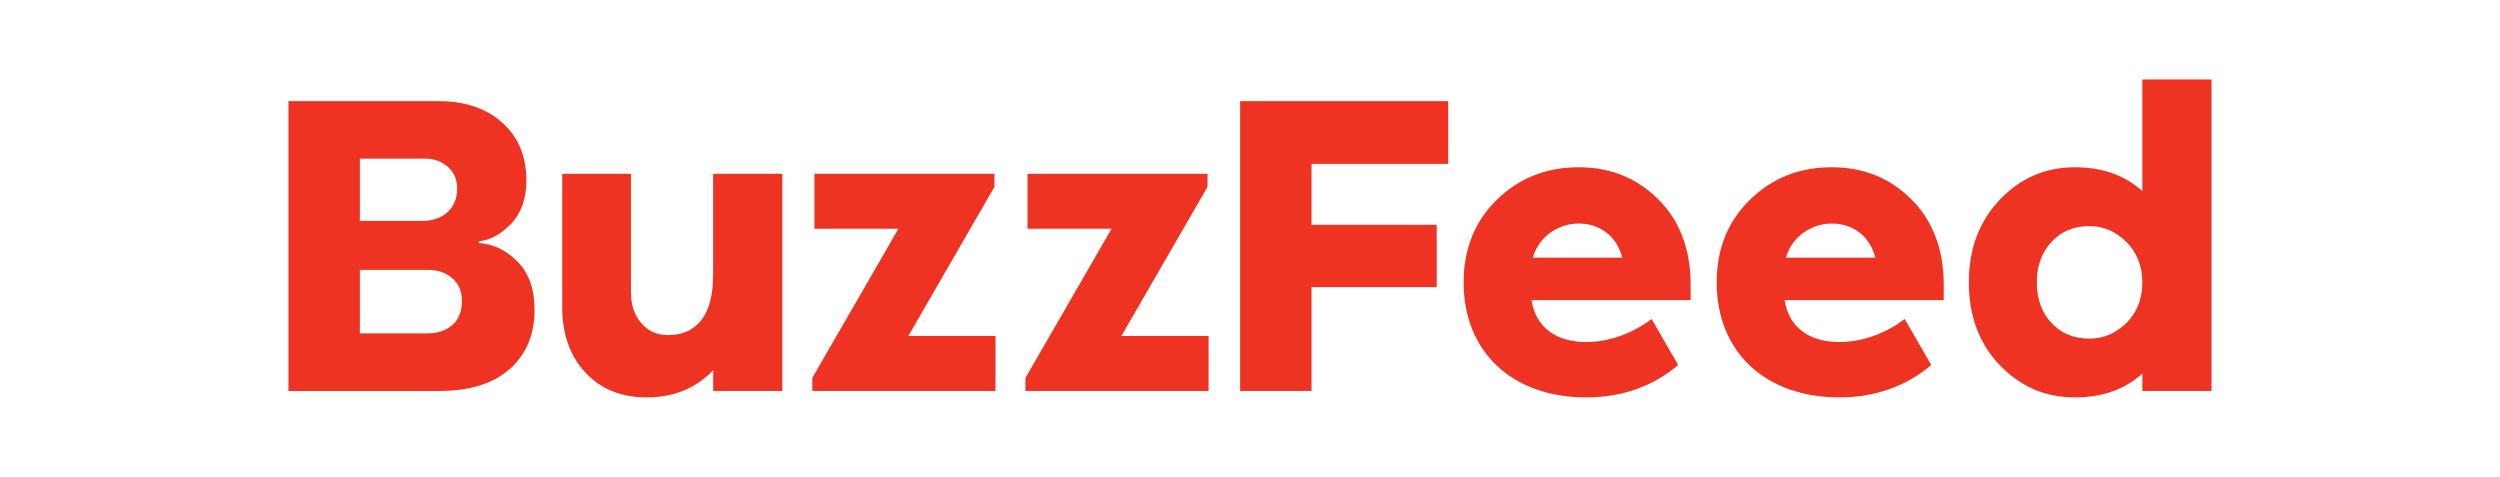 <svg xmlns="http://www.w3.org/2000/svg" viewBox="-47.154 -12.992 408.668 77.955">
  <path d="M31.11 26.73c2.45.19 4.58 1.23 6.4 3.11 1.81 1.89 2.72 4.48 2.72 7.78 0 4.05-1.34 7.28-4.03 9.69-2.69 2.4-6.55 3.61-11.6 3.61H0V3.54h24.54c4.34 0 7.81 1.18 10.43 3.54 2.62 2.36 3.92 5.49 3.92 9.4 0 2.97-.82 5.33-2.47 7.07-1.65 1.74-3.42 2.71-5.3 2.9v.28zm-19.44-3.61h10.18c1.74 0 3.13-.48 4.17-1.45s1.56-2.25 1.56-3.85c0-1.46-.51-2.64-1.52-3.54-1.01-.9-2.27-1.34-3.78-1.34H11.67zm10.89 18.39c1.84 0 3.26-.47 4.28-1.41 1.01-.94 1.52-2.24 1.52-3.89 0-1.56-.52-2.79-1.56-3.71-1.04-.92-2.38-1.38-4.03-1.38h-11.1v10.39zm58.18 9.4H69.43v-3.39c-2.83 2.97-6.46 4.45-10.89 4.45-4.15 0-7.48-1.36-10.01-4.07-2.52-2.71-3.78-6.28-3.78-10.71V15.42h11.24v19.37c0 2.07.57 3.76 1.7 5.06 1.13 1.3 2.59 1.94 4.38 1.94 2.31 0 4.11-.81 5.41-2.44 1.3-1.63 1.94-4.11 1.94-7.46V15.42h11.31v35.49zm34.84 0H85.63v-2.13L99.71 24.4H85.98v-8.98h29.43v2.13l-14.08 24.38h14.25zm34.84 0h-29.95v-2.13l14.08-24.38h-13.74v-8.98h29.43v2.13l-14.08 24.38h14.25v8.98zm16.82-27.15h20.46v10.18h-20.46v16.97h-11.67V3.54h34.01v10.25h-22.34zm103.35 12.3h-26.02c.67 4.4 3.96 6.86 8.94 6.86 3.92 0 7.79-1.54 10.69-3.77l4.34 7.52c-3.97 3.41-9.12 5.3-15.03 5.3-11.9 0-20.04-7.25-20.04-18.81 0-5.47 1.82-9.97 5.44-13.51 3.63-3.54 8.08-5.3 13.36-5.3 5.14 0 9.45 1.72 12.94 5.16 3.49 3.44 5.28 7.99 5.37 13.65v2.9zm-22.91-11.03c-1.41.99-2.38 2.36-2.9 4.1h14.64c-.52-1.84-1.41-3.23-2.69-4.17-1.27-.94-2.76-1.41-4.45-1.41-1.65 0-3.18.49-4.6 1.48zm-18.46 11.03H203.2c.67 4.4 3.96 6.86 8.94 6.86 3.92 0 7.79-1.54 10.69-3.77l4.34 7.52c-3.97 3.41-9.12 5.3-15.03 5.3-11.9 0-20.04-7.25-20.04-18.81 0-5.47 1.82-9.97 5.44-13.51 3.63-3.54 8.08-5.3 13.36-5.3 5.14 0 9.45 1.72 12.94 5.16 3.49 3.44 5.28 7.99 5.37 13.65v2.9zm-22.91-11.03c-1.41.99-2.38 2.36-2.9 4.1h14.64c-.52-1.84-1.41-3.23-2.69-4.17-1.27-.94-2.76-1.41-4.45-1.41-1.66 0-3.19.49-4.6 1.48zm108.05 25.88h-11.31v-2.83c-2.88 2.59-6.55 3.89-11.03 3.89-4.81 0-8.9-1.76-12.27-5.27-3.37-3.51-5.06-8.03-5.06-13.54 0-5.47 1.69-9.97 5.06-13.51 3.37-3.54 7.46-5.3 12.27-5.3 4.48 0 8.16 1.3 11.03 3.89V0h11.31zm-13.89-11.13c1.72-1.72 2.58-3.92 2.58-6.61 0-2.64-.86-4.83-2.58-6.58-1.72-1.74-3.76-2.62-6.12-2.62-2.5 0-4.55.86-6.15 2.58-1.6 1.72-2.4 3.92-2.4 6.61 0 2.73.8 4.95 2.4 6.65 1.6 1.7 3.65 2.55 6.15 2.55 2.36 0 4.4-.86 6.12-2.58z" fill="#e32" />
</svg>